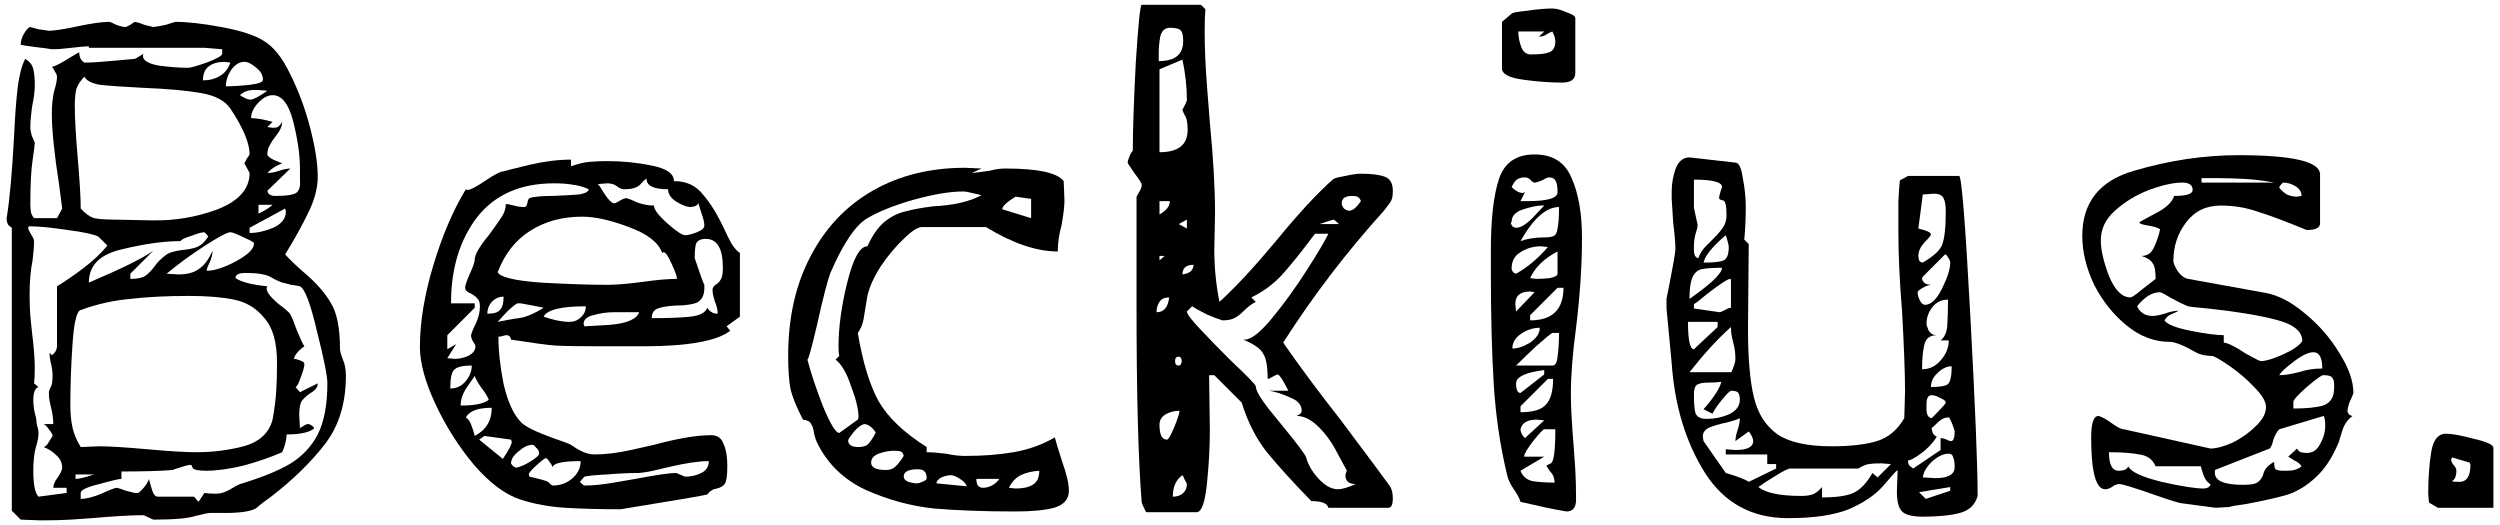 <svg width="324" height="68" viewBox="0 0 324 68" version="1.1" xmlns="http://www.w3.org/2000/svg" xmlns:xlink="http://www.w3.org/1999/xlink">
<title>nav_logo</title>
<desc>Created using Figma</desc>
<g id="Canvas" transform="translate(-1604 493)">
<g id="nav_logo">
<use xlink:href="#path0_fill" transform="translate(1604.86 -492.376)"/>
<use xlink:href="#path1_fill" transform="translate(1604.86 -492.376)"/>
<use xlink:href="#path2_fill" transform="translate(1604.86 -492.376)"/>
<use xlink:href="#path3_fill" transform="translate(1604.86 -492.376)"/>
<use xlink:href="#path4_fill" transform="translate(1604.86 -492.376)"/>
<use xlink:href="#path5_fill" transform="translate(1604.86 -492.376)"/>
<use xlink:href="#path6_fill" transform="translate(1604.86 -492.376)"/>
<use xlink:href="#path7_fill" transform="translate(1604.86 -492.376)"/>
</g>
</g>
<defs>
<path id="path0_fill" d="M 0.672 28.896C 0.608 28.832 0.48 28.736 0.288 28.608C 0.096 28.416 0 28.096 0 27.648C 0.384 25.344 0.704 21.824 0.96 17.088C 1.088 14.336 1.248 12.192 1.44 10.656C 1.632 9.12 1.952 7.904 2.4 7.008C 2.976 7.328 3.328 7.776 3.456 8.352C 3.584 8.864 3.648 9.536 3.648 10.368C 3.648 11.136 3.552 11.968 3.36 12.864C 3.296 13.184 3.232 13.664 3.168 14.304C 3.104 14.88 3.072 15.392 3.072 15.84C 3.072 16.16 3.136 16.544 3.264 16.992C 3.456 17.44 3.584 17.728 3.648 17.856C 3.648 18.112 3.552 18.88 3.36 20.16C 3.168 21.376 3.072 23.296 3.072 25.92C 3.072 26.24 3.104 26.592 3.168 26.976C 3.296 27.296 3.424 27.52 3.552 27.648L 6.528 27.648L 7.2 26.4L 6.816 23.424C 6.176 19.328 5.856 16.224 5.856 14.112C 5.856 13.024 5.952 12.064 6.144 11.232C 6.4 10.4 6.528 9.76 6.528 9.312C 6.528 9.12 6.432 8.896 6.24 8.64C 6.112 8.32 5.984 8.128 5.856 8.064C 6.304 7.936 6.944 7.616 7.776 7.104C 8.608 6.592 9.152 6.272 9.408 6.144C 9.408 6.784 9.632 7.232 10.08 7.488C 10.976 7.488 12.064 7.424 13.344 7.296C 14.688 7.168 15.776 7.072 16.608 7.008C 16.864 6.88 17.088 6.752 17.28 6.624C 17.472 6.496 17.632 6.4 17.76 6.336C 17.696 6.4 17.664 6.496 17.664 6.624C 17.664 7.2 18.336 7.616 19.68 7.872C 21.088 8.064 22.368 8.16 23.52 8.16C 23.84 8.16 24.64 7.936 25.92 7.488C 27.264 6.976 27.936 6.592 27.936 6.336L 27.936 5.76L 25.632 5.568L 10.656 5.568L 10.656 5.376C 10.208 5.376 9.472 5.44 8.448 5.568C 7.424 5.696 6.56 5.76 5.856 5.76C 5.536 5.696 4.832 5.6 3.744 5.472C 2.72 5.344 2.08 5.248 1.824 5.184C 1.824 4.672 1.984 4.16 2.304 3.648C 2.624 3.136 2.88 2.88 3.072 2.88C 3.328 2.944 3.68 3.04 4.128 3.168C 4.64 3.232 5.088 3.296 5.472 3.36C 6.176 3.36 7.424 3.168 9.216 2.784C 11.008 2.4 12.384 2.208 13.344 2.208C 13.408 2.208 13.696 2.336 14.208 2.592C 14.72 2.784 15.136 2.88 15.456 2.88C 15.584 2.816 15.776 2.72 16.032 2.592C 16.288 2.4 16.48 2.272 16.608 2.208C 16.992 2.272 17.408 2.4 17.856 2.592C 18.368 2.72 18.752 2.816 19.008 2.88C 19.52 2.816 20.064 2.72 20.64 2.592C 21.216 2.4 21.632 2.272 21.888 2.208C 23.424 2.208 25.408 2.432 27.84 2.88C 30.272 3.328 32.064 3.904 33.216 4.608C 34.56 5.376 35.744 6.848 36.768 9.024C 37.856 11.2 38.72 13.536 39.36 16.032C 40 18.528 40.32 20.608 40.32 22.272C 40.32 23.744 39.904 25.312 39.072 26.976C 38.304 28.576 37.312 30.368 36.096 32.352C 36.672 32.992 37.472 33.76 38.496 34.656C 40.096 36 41.28 37.344 42.048 38.688C 42.816 39.968 43.2 41.92 43.2 44.544C 43.2 44.864 43.328 45.344 43.584 45.984C 43.84 46.56 43.968 47.264 43.968 48.096C 43.968 51.68 43.04 54.656 41.184 57.024C 39.392 59.328 37.088 61.568 34.272 63.744C 33.376 64.384 32.832 64.8 32.64 64.992C 32.128 65.568 30.688 65.856 28.32 65.856L 26.304 65.856C 26.112 65.856 25.504 65.984 24.48 66.24C 23.52 66.56 21.696 66.72 19.008 66.72L 17.76 66.144C 16.224 66.144 13.984 66.272 11.04 66.528C 10.272 66.592 9.344 66.656 8.256 66.72C 7.168 66.784 5.888 66.816 4.416 66.816L 1.824 66.72L 0.672 65.568L 0.672 28.896ZM 28.224 7.392C 27.392 7.392 26.72 7.584 26.208 7.968C 25.696 8.352 25.44 8.96 25.44 9.792C 26.272 9.792 27.008 9.6 27.648 9.216C 28.288 8.832 28.736 8.256 28.992 7.488L 28.224 7.392ZM 30.816 7.392C 30.176 7.392 29.6 7.744 29.088 8.448C 28.64 9.152 28.416 9.856 28.416 10.56C 29.312 10.56 30.336 10.496 31.488 10.368C 32.64 10.24 33.216 10.016 33.216 9.696C 33.216 9.12 32.928 8.608 32.352 8.16C 31.776 7.648 31.264 7.392 30.816 7.392ZM 9.6 26.4C 10.176 27.04 10.752 27.456 11.328 27.648C 11.968 27.776 12.896 27.84 14.112 27.84C 14.304 27.84 15.872 27.872 18.816 27.936C 21.76 28 24.608 27.52 27.36 26.496C 30.112 25.408 31.488 23.84 31.488 21.792L 30.816 20.544C 30.88 20.416 30.976 20.224 31.104 19.968C 31.296 19.712 31.424 19.52 31.488 19.392C 31.488 17.92 30.656 15.936 28.992 13.44C 28.288 12.416 27.008 11.744 25.152 11.424C 23.296 11.104 20.768 10.88 17.568 10.752C 15.072 10.624 13.248 10.496 12.096 10.368C 11.008 10.176 10.336 9.824 10.08 9.312C 9.568 9.824 9.216 10.368 9.024 10.944C 8.896 11.52 8.832 12.224 8.832 13.056C 8.832 14.656 8.96 16.928 9.216 19.872C 9.472 22.816 9.6 24.992 9.6 26.4ZM 30.24 11.712C 30.432 11.84 30.656 11.968 30.912 12.096C 31.168 12.224 31.392 12.288 31.584 12.288C 31.968 12.288 32.704 11.904 33.792 11.136L 32.64 11.04L 32.064 11.04C 31.296 11.04 30.688 11.264 30.24 11.712ZM 33.792 24.096C 33.856 24.544 34.208 24.768 34.848 24.768C 36.384 24.768 37.312 24.608 37.632 24.288C 37.952 23.968 38.08 23.456 38.016 22.752C 38.016 22.048 38.016 21.536 38.016 21.216C 38.016 19.488 37.728 17.472 37.152 15.168C 36.576 12.864 35.68 11.712 34.464 11.712C 33.824 11.712 33.184 12.064 32.544 12.768C 31.968 13.408 31.68 14.048 31.68 14.688C 32.384 14.688 33.312 14.848 34.464 15.168L 33.792 15.84L 34.464 15.936C 34.784 15.936 35.008 15.904 35.136 15.84C 35.328 15.712 35.52 15.488 35.712 15.168C 35.712 15.744 35.392 16.416 34.752 17.184C 34.496 17.504 34.272 17.856 34.08 18.24C 33.888 18.56 33.792 18.944 33.792 19.392C 33.792 19.584 34.048 19.808 34.56 20.064C 35.136 20.32 35.52 20.48 35.712 20.544C 34.88 20.864 34.24 21.28 33.792 21.792C 34.304 21.792 34.816 21.696 35.328 21.504C 35.904 21.312 36.384 21.216 36.768 21.216L 33.792 24.096ZM 32.64 27.072C 33.536 26.624 34.144 26.24 34.464 25.92L 32.64 25.92L 32.64 27.072ZM 31.488 29.568C 32.448 29.568 33.472 29.344 34.56 28.896C 35.648 28.384 36.192 27.68 36.192 26.784L 36.096 26.4L 31.488 28.896L 31.488 29.568ZM 3.456 60.384C 3.456 62.176 3.68 63.296 4.128 63.744L 7.776 63.264L 7.776 62.592L 6.048 62.592C 6.048 62.208 6.24 61.76 6.624 61.248C 7.008 60.672 7.2 60.256 7.2 60C 7.2 59.36 6.944 58.816 6.432 58.368C 5.984 57.92 5.44 57.568 4.8 57.312C 5.056 57.248 5.28 57.024 5.472 56.64C 5.728 56.256 5.888 56 5.952 55.872C 5.952 55.68 5.792 55.392 5.472 55.008C 5.216 54.624 4.992 54.4 4.8 54.336L 6.048 54.336C 6.048 53.696 5.952 52.992 5.76 52.224C 5.696 51.968 5.632 51.68 5.568 51.36C 5.504 51.04 5.472 50.656 5.472 50.208C 5.472 50.08 5.536 49.888 5.664 49.632C 5.856 49.376 5.952 48.864 5.952 48.096C 5.952 47.584 5.888 47.072 5.76 46.56C 5.632 46.048 5.568 45.568 5.568 45.12C 5.632 45.12 5.696 45.184 5.76 45.312C 5.824 45.376 5.856 45.408 5.856 45.408C 6.048 45.28 6.208 45.12 6.336 44.928C 6.464 44.672 6.528 44.448 6.528 44.256L 6.528 36.48C 7.488 35.904 8.608 35.136 9.888 34.176C 11.232 33.152 12.288 32.16 13.056 31.2L 11.904 30.048C 11.264 29.728 9.92 29.44 7.872 29.184C 5.824 28.864 4.16 28.704 2.88 28.704L 2.784 28.896C 2.784 29.024 2.912 29.312 3.168 29.76C 3.424 30.144 3.552 30.432 3.552 30.624C 3.552 31.264 3.488 32.096 3.36 33.12C 3.104 34.4 2.976 35.872 2.976 37.536C 2.976 38.624 3.008 39.552 3.072 40.32C 3.136 41.088 3.2 41.728 3.264 42.24C 3.52 44.288 3.648 45.888 3.648 47.04C 3.648 47.936 3.616 48.608 3.552 49.056L 4.128 49.536C 3.68 49.664 3.456 50.24 3.456 51.264C 3.456 51.968 3.584 52.768 3.84 53.664C 3.84 53.856 3.872 54.144 3.936 54.528C 4.064 54.848 4.128 55.2 4.128 55.584C 4.128 56.032 4 56.672 3.744 57.504C 3.552 58.272 3.456 59.232 3.456 60.384ZM 22.56 30.624C 20.384 30.624 17.856 30.976 14.976 31.68C 12.096 32.32 10.656 33.76 10.656 36C 14.88 34.208 17.664 32.832 19.008 31.872L 16.032 34.848L 16.032 35.52C 16.928 35.52 17.568 35.392 17.952 35.136C 18.336 34.88 18.72 34.496 19.104 33.984C 19.488 33.408 20.032 32.864 20.736 32.352C 21.12 32.096 21.792 31.904 22.752 31.776C 23.52 31.712 24.16 31.584 24.672 31.392C 25.248 31.136 25.728 30.688 26.112 30.048C 26.112 29.984 26.048 29.888 25.92 29.76C 25.792 29.632 25.696 29.536 25.632 29.472C 25.312 29.472 24.736 29.632 23.904 29.952C 23.072 30.208 22.624 30.432 22.56 30.624ZM 28.992 29.472C 28.608 29.472 27.52 30.048 25.728 31.2C 23.936 32.352 22.272 33.568 20.736 34.848L 22.272 34.944C 23.36 34.944 24.224 34.72 24.864 34.272C 25.568 33.824 26.176 33.024 26.688 31.872C 26.688 32.32 26.56 32.832 26.304 33.408C 26.048 33.92 25.92 34.272 25.92 34.464C 26.944 34.464 28.224 34.048 29.76 33.216C 31.296 32.384 32.064 31.616 32.064 30.912C 32.064 30.784 31.616 30.528 30.72 30.144C 29.824 29.696 29.248 29.472 28.992 29.472ZM 14.88 61.44C 14.56 61.44 13.6 61.664 12 62.112C 10.4 62.496 9.6 62.88 9.6 63.264L 9.6 64.032C 10.304 64.032 11.2 63.808 12.288 63.36C 13.376 62.848 14.048 62.592 14.304 62.592C 14.56 62.656 14.944 62.784 15.456 62.976C 15.968 63.104 16.352 63.2 16.608 63.264L 16.992 63.264C 17.12 63.264 17.376 63.04 17.76 62.592C 18.144 62.144 18.368 61.76 18.432 61.44C 18.496 61.632 18.624 62.08 18.816 62.784C 19.008 63.424 19.264 63.744 19.584 63.744L 24.288 63.744L 24.864 64.416L 25.632 63.264C 26.016 63.328 26.528 63.36 27.168 63.36C 27.744 63.36 28.352 63.168 28.992 62.784C 29.632 62.4 30.048 62.176 30.24 62.112C 32.992 61.28 35.136 60.416 36.672 59.52C 38.272 58.56 39.488 57.28 40.32 55.68C 41.152 54.016 41.568 51.808 41.568 49.056C 41.568 48.096 41.12 45.856 40.224 42.336C 39.392 38.752 38.656 36.8 38.016 36.48C 37.76 36.416 37.376 36.352 36.864 36.288C 36.416 36.16 36.032 36.064 35.712 36C 35.328 35.872 34.912 35.68 34.464 35.424C 34.08 35.168 33.664 35.008 33.216 34.944C 32.768 34.816 32 34.752 30.912 34.752C 30.08 34.752 29.664 34.976 29.664 35.424C 30.432 35.936 31.808 36.288 33.792 36.48C 33.728 36.544 33.696 36.64 33.696 36.768C 33.696 37.216 34.176 37.856 35.136 38.688C 36.16 39.456 36.704 39.936 36.768 40.128C 36.96 40.448 37.248 41.152 37.632 42.24C 38.08 43.328 38.4 44 38.592 44.256C 38.208 44.512 37.888 44.8 37.632 45.12C 37.376 45.44 37.248 45.696 37.248 45.888C 37.44 45.888 37.696 45.952 38.016 46.08C 38.4 46.208 38.592 46.368 38.592 46.56C 38.592 46.88 38.432 47.456 38.112 48.288C 37.856 49.056 37.632 49.472 37.44 49.536L 38.016 50.208L 40.32 49.056C 40.32 49.504 40.064 49.888 39.552 50.208C 39.04 50.528 38.624 50.88 38.304 51.264C 38.048 51.584 37.92 52.224 37.92 53.184L 38.016 54.912C 38.016 54.848 38.144 54.752 38.4 54.624C 38.656 54.432 38.88 54.336 39.072 54.336C 39.2 54.336 39.36 54.4 39.552 54.528C 39.744 54.656 39.84 54.784 39.84 54.912C 39.2 55.424 38.016 55.68 36.288 55.68C 36.288 56.32 36.096 57.088 35.712 57.984C 34.24 58.624 32.576 59.2 30.72 59.712C 28.864 60.16 27.232 60.384 25.824 60.384C 24.8 60.384 24.224 60.256 24.096 60C 24.032 59.744 23.936 59.616 23.808 59.616C 23.36 59.68 22.88 59.808 22.368 60C 21.92 60.128 21.632 60.224 21.504 60.288C 19.968 60.416 17.76 60.48 14.88 60.48L 14.88 61.44ZM 11.904 57.216C 13.312 57.216 15.424 57.344 18.24 57.6C 21.056 57.856 23.168 57.984 24.576 57.984C 26.688 57.984 28.736 57.728 30.72 57.216C 32.768 56.64 34.016 55.488 34.464 53.76C 34.72 52.352 34.88 51.104 34.944 50.016C 35.008 48.928 35.04 47.712 35.04 46.368C 35.04 43.744 34.496 41.824 33.408 40.608C 32.384 39.328 31.072 38.528 29.472 38.208C 27.936 37.888 25.984 37.728 23.616 37.728C 20.736 37.728 18.208 37.856 16.032 38.112C 13.856 38.304 11.712 38.784 9.6 39.552C 9.088 39.68 8.736 41.12 8.544 43.872C 8.352 46.624 8.256 49.28 8.256 51.84C 8.256 52.992 8.352 53.984 8.544 54.816C 8.736 55.648 9.088 56.48 9.6 57.312L 11.904 57.216ZM 8.928 61.44C 9.376 61.44 10.176 61.248 11.328 60.864L 8.928 60.864L 8.928 61.44Z"/>
<path id="path1_fill" d="M 53.56 44.352C 53.56 41.152 54.136 37.632 55.288 33.792C 56.44 29.952 57.848 26.656 59.512 23.904L 59.704 24C 60.088 24 60.888 23.584 62.104 22.752C 63.256 21.984 63.992 21.6 64.312 21.6C 64.76 21.472 65.912 21.184 67.768 20.736C 69.688 20.288 71.48 20.064 73.144 20.064L 73.144 20.928C 74.04 20.608 74.84 20.416 75.544 20.352C 76.312 20.288 77.08 20.256 77.848 20.256C 79.832 20.256 81.752 20.448 83.608 20.832C 85.528 21.216 86.488 21.888 86.488 22.848C 88.088 22.848 89.336 23.424 90.232 24.576C 91.192 25.664 92.12 27.168 93.016 29.088C 93.336 29.792 93.656 30.432 93.976 31.008C 94.36 31.584 94.712 31.968 95.032 32.16L 95.032 40.416L 93.304 41.664L 93.784 42.24C 92.056 43.584 88.28 44.256 82.456 44.256L 77.464 44.256C 74.264 44.256 72.152 44.224 71.128 44.16C 70.168 44.096 68.248 43.84 65.368 43.392C 65.304 43.008 65.112 42.816 64.792 42.816C 64.664 42.816 64.504 42.848 64.312 42.912C 64.12 42.976 63.928 43.008 63.736 43.008C 63.736 44.864 63.96 46.912 64.408 49.152C 64.92 51.392 65.656 53.024 66.616 54.048C 67.128 54.624 68.536 55.328 70.84 56.16C 71.992 56.544 72.76 56.832 73.144 57.024C 74.296 57.856 75.288 58.272 76.12 58.272C 77.592 58.272 79.192 58.08 80.92 57.696C 82.648 57.312 83.64 57.088 83.896 57.024C 86.968 56.192 89.432 55.776 91.288 55.776C 92.12 55.776 92.664 56.16 92.92 56.928C 93.24 57.632 93.4 58.56 93.4 59.712C 93.4 60.928 93.304 61.696 93.112 62.016C 92.92 62.336 92.568 62.56 92.056 62.688C 91.544 62.752 91.128 63.008 90.808 63.456C 90.424 63.584 86.68 64.224 79.576 65.376C 76.888 65.376 74.488 65.312 72.376 65.184C 70.328 65.056 68.408 64.704 66.616 64.128C 64.632 63.488 62.616 61.984 60.568 59.616C 58.584 57.248 56.92 54.624 55.576 51.744C 54.232 48.864 53.56 46.4 53.56 44.352ZM 83.896 26.016C 83.896 26.528 84.472 27.296 85.624 28.32C 86.776 29.344 87.544 29.856 87.928 29.856C 88.312 29.856 88.824 29.728 89.464 29.472C 90.104 29.216 90.424 28.928 90.424 28.608C 90.424 28.224 90.296 27.68 90.04 26.976C 89.784 26.208 89.656 25.76 89.656 25.632C 89.656 25.824 89.496 25.984 89.176 26.112C 88.92 26.176 88.696 26.208 88.504 26.208C 87.992 26.144 87.384 25.888 86.68 25.44C 86.04 24.992 85.72 24.48 85.72 23.904C 83.864 23.904 82.936 23.456 82.936 22.56C 82.808 22.56 82.552 22.784 82.168 23.232C 81.784 23.68 81.08 23.904 80.056 23.904C 79.736 23.904 79.416 23.776 79.096 23.52C 78.776 23.264 78.36 23.136 77.848 23.136L 76.6 23.232C 76.728 23.296 77.016 23.712 77.464 24.48C 77.976 25.248 78.392 25.664 78.712 25.728C 78.84 25.728 79.064 25.632 79.384 25.44C 79.768 25.184 80.088 25.056 80.344 25.056C 80.6 25.12 81.08 25.312 81.784 25.632C 82.488 25.888 83.192 26.016 83.896 26.016ZM 58.072 45.888C 58.648 45.888 59.224 45.76 59.8 45.504C 60.44 45.184 60.76 44.768 60.76 44.256C 60.76 44.128 60.664 43.936 60.472 43.68C 60.28 43.36 60.184 43.072 60.184 42.816C 60.312 42.368 60.536 41.824 60.856 41.184C 61.176 40.48 61.336 39.776 61.336 39.072C 61.336 38.56 61.208 38.208 60.952 38.016C 60.76 37.76 60.44 37.536 59.992 37.344C 59.608 37.152 59.416 36.928 59.416 36.672C 59.416 36.416 59.608 35.84 59.992 34.944C 60.44 33.984 60.664 33.344 60.664 33.024C 60.664 32.384 61.272 31.328 62.488 29.856C 63.192 28.896 63.736 28.128 64.12 27.552C 64.504 26.976 64.696 26.4 64.696 25.824C 64.952 25.824 65.304 25.888 65.752 26.016C 66.2 26.144 66.648 26.208 67.096 26.208C 67.288 26.208 67.416 26.048 67.48 25.728C 67.544 25.344 67.64 25.12 67.768 25.056C 68.28 24.864 69.304 24.768 70.84 24.768C 72.312 24.704 73.432 24.64 74.2 24.576C 74.968 24.448 75.384 24.224 75.448 23.904C 74.744 23.584 74.072 23.392 73.432 23.328C 72.792 23.2 71.96 23.136 70.936 23.136C 66.584 23.136 63.256 24.608 60.952 27.552C 58.712 30.496 57.592 34.208 57.592 38.688L 60.664 38.688L 60.664 39.264L 57.112 42.816L 57.112 44.64L 58.264 43.968L 57.112 45.792L 58.072 45.888ZM 63.64 34.656C 63.96 35.296 65.816 35.744 69.208 36C 72.664 36.192 75.544 36.288 77.848 36.288C 79 36.288 80.536 36.16 82.456 35.904C 84.248 35.648 85.72 35.52 86.872 35.52C 86.872 35.2 86.648 34.56 86.2 33.6C 85.752 32.576 85.4 32.064 85.144 32.064L 84.952 32.16C 84.504 30.816 83.064 29.696 80.632 28.8C 78.264 27.904 76.248 27.456 74.584 27.456C 72.024 27.456 69.784 28.064 67.864 29.28C 65.944 30.496 64.536 32.288 63.64 34.656ZM 90.424 36.672C 90.424 37.632 90.104 38.272 89.464 38.592C 88.824 38.848 87.896 38.976 86.68 38.976C 85.656 39.04 84.888 39.168 84.376 39.36C 83.864 39.552 83.608 39.968 83.608 40.608C 85.72 40.608 87.384 40.544 88.6 40.416C 89.816 40.288 90.552 39.904 90.808 39.264C 91.128 39.776 91.576 40.032 92.152 40.032C 92.152 39.52 92.024 38.976 91.768 38.4C 91.576 37.76 91.48 37.28 91.48 36.96C 91.48 36.704 91.608 36.48 91.864 36.288C 92.184 36.096 92.408 35.872 92.536 35.616C 92.728 35.36 92.824 34.848 92.824 34.08C 92.824 31.584 92.088 30.336 90.616 30.336C 89.976 30.336 89.56 30.528 89.368 30.912C 89.24 31.232 89.176 31.872 89.176 32.832C 89.88 34.944 90.296 36.096 90.424 36.288L 90.424 36.672ZM 64.408 37.824C 63.832 37.824 63.32 38.048 62.872 38.496C 62.488 38.944 62.296 39.456 62.296 40.032C 63.128 40.032 63.672 39.872 63.928 39.552C 64.248 39.232 64.408 38.656 64.408 37.824ZM 66.232 38.688C 66.104 38.688 65.72 38.976 65.08 39.552C 64.504 40.128 64.024 40.64 63.64 41.088L 65.656 40.704C 65.784 40.704 66.2 40.64 66.904 40.512C 67.672 40.32 68.568 39.904 69.592 39.264C 69.4 39.2 68.408 39.008 66.616 38.688L 66.232 38.688ZM 69.592 40.416C 70.872 40.864 71.992 41.088 72.952 41.088C 73.528 41.088 74.008 40.896 74.392 40.512C 74.84 40.128 75.064 39.648 75.064 39.072C 71.864 39.072 70.04 39.52 69.592 40.416ZM 78.712 39.84C 77.816 39.84 76.92 39.968 76.024 40.224C 75.192 40.416 74.776 40.8 74.776 41.376L 74.872 41.664C 75 41.664 76.12 41.6 78.232 41.472C 80.408 41.28 81.656 40.736 81.976 39.84L 79.288 39.84L 78.712 39.84ZM 60.28 46.752C 59.064 46.752 58.296 46.944 57.976 47.328C 57.656 47.648 57.496 48.448 57.496 49.728C 58.264 49.728 58.904 49.44 59.416 48.864C 59.992 48.224 60.28 47.52 60.28 46.752ZM 60.664 48.096C 60.536 48.288 60.184 48.8 59.608 49.632C 59.096 50.4 58.84 51.168 58.84 51.936C 60.696 51.936 61.912 51.68 62.488 51.168C 62.296 50.72 61.976 50.208 61.528 49.632C 61.08 48.992 60.792 48.48 60.664 48.096ZM 59.512 53.472C 59.832 53.664 60.088 54.048 60.28 54.624C 60.472 55.136 60.6 55.552 60.664 55.872C 62.136 55.104 62.872 53.888 62.872 52.224C 61.08 52.224 59.96 52.64 59.512 53.472ZM 64.312 58.848C 65.08 57.696 65.464 56.96 65.464 56.64L 65.368 56.352L 61.912 55.872L 61.24 56.352L 64.312 58.848ZM 65.368 59.424C 65.432 59.552 65.528 59.68 65.656 59.808C 65.784 59.872 65.912 59.936 66.04 60C 66.616 59.872 67.256 59.584 67.96 59.136C 68.664 58.688 69.016 58.368 69.016 58.176C 69.016 57.856 68.888 57.6 68.632 57.408C 68.44 57.152 68.28 57.024 68.152 57.024C 67.576 57.024 66.968 57.312 66.328 57.888C 65.688 58.4 65.368 58.912 65.368 59.424ZM 67.768 61.152C 69.176 61.472 69.976 61.696 70.168 61.824C 70.488 62.144 70.68 62.304 70.744 62.304C 71.704 62.304 72.536 62.016 73.24 61.44C 74.008 60.8 74.392 60.032 74.392 59.136C 71.96 59.136 70.744 59.424 70.744 60C 70.744 59.808 70.616 59.552 70.36 59.232C 70.168 58.912 70.008 58.752 69.88 58.752C 69.752 58.752 69.336 59.072 68.632 59.712C 67.992 60.288 67.672 60.672 67.672 60.864L 67.768 61.152ZM 74.296 61.824C 74.616 62.144 74.808 62.304 74.872 62.304C 75.96 62.304 77.24 62.176 78.712 61.92C 80.184 61.664 81.112 61.504 81.496 61.44C 84.184 60.928 85.944 60.672 86.776 60.672L 87.928 61.152C 88.696 61.152 89.4 60.992 90.04 60.672C 90.68 60.352 91 59.84 91 59.136C 89.72 59.136 87.992 59.392 85.816 59.904C 85.496 59.968 84.952 60.096 84.184 60.288C 83.416 60.48 82.68 60.608 81.976 60.672C 80.696 60.672 79.32 60.736 77.848 60.864C 76.44 60.928 75.448 61.024 74.872 61.152L 74.296 61.824Z"/>
<path id="path2_fill" d="M 103.205 53.76C 102.373 52.16 101.829 50.816 101.573 49.728C 101.381 48.64 101.285 47.232 101.285 45.504C 101.285 40.576 102.245 36.288 104.165 32.64C 106.085 28.928 108.773 26.08 112.229 24.096C 115.685 22.112 119.685 21.12 124.229 21.12L 126.341 21.216L 125.093 21.792C 125.285 21.792 126.053 21.696 127.397 21.504C 128.101 21.312 128.773 21.216 129.413 21.216C 133.637 21.216 136.165 21.76 136.997 22.848L 137.093 25.344C 137.093 26.112 136.965 27.2 136.709 28.608C 136.389 29.76 136.229 30.88 136.229 31.968C 133.477 31.968 130.373 30.912 126.917 28.8L 118.661 28.8C 118.085 28.8 117.285 29.312 116.261 30.336C 115.237 31.296 114.245 32.48 113.285 33.888C 112.389 35.296 111.813 36.576 111.557 37.728C 111.493 38.112 111.365 38.88 111.173 40.032C 111.045 41.12 110.757 41.952 110.309 42.528C 110.949 46.304 111.845 49.248 112.997 51.36C 114.213 53.472 116.293 55.456 119.237 57.312L 119.237 57.984C 119.877 57.984 120.709 58.048 121.733 58.176C 122.629 58.368 123.461 58.464 124.229 58.464C 126.533 58.464 128.613 58.304 130.469 57.984C 132.389 57.664 134.181 57.024 135.845 56.064C 135.973 56.576 136.293 57.632 136.805 59.232C 137.381 60.832 137.669 62.08 137.669 62.976C 137.669 64.064 137.029 64.8 135.749 65.184C 134.533 65.504 132.837 65.664 130.661 65.664C 126.757 65.664 123.269 65.536 120.197 65.28C 117.189 64.96 114.245 64.16 111.365 62.88C 108.485 61.536 106.373 59.488 105.029 56.736C 104.901 56.48 104.773 56.096 104.645 55.584C 104.581 55.008 104.453 54.592 104.261 54.336C 104.133 54.016 103.781 53.824 103.205 53.76ZM 103.781 45.984C 104.229 47.712 104.901 49.728 105.797 52.032C 106.757 54.336 107.461 55.488 107.909 55.488L 110.309 53.76L 110.405 53.472C 110.405 52.448 110.085 51.104 109.445 49.44C 108.869 47.712 108.197 46.56 107.429 45.984L 107.909 45.504C 107.845 45.248 107.813 44.832 107.813 44.256C 107.813 41.76 108.197 38.976 108.965 35.904C 109.733 32.832 110.597 31.296 111.557 31.296C 112.197 29.888 112.933 28.832 113.765 28.128C 114.661 27.424 115.557 26.976 116.453 26.784C 117.349 26.528 118.565 26.304 120.101 26.112C 122.725 25.984 124.805 25.504 126.341 24.672C 126.021 24.608 125.605 24.512 125.093 24.384C 124.645 24.256 124.261 24.192 123.941 24.192C 122.277 24.192 120.165 24.544 117.605 25.248C 115.109 25.952 113.093 26.752 111.557 27.648C 110.021 28.544 108.421 30.912 106.757 34.752C 106.373 35.776 105.797 38.016 105.029 41.472C 104.325 44.48 103.909 45.984 103.781 45.984ZM 130.757 24.864C 129.605 25.568 129.029 26.112 129.029 26.496L 132.773 27.648L 132.773 25.152L 130.757 24.864ZM 109.061 56.448C 109.061 57.024 109.509 57.312 110.405 57.312C 110.981 57.312 111.397 57.184 111.653 56.928C 111.909 56.672 112.229 56.192 112.613 55.488C 112.613 55.36 112.485 55.168 112.229 54.912C 111.973 54.656 111.749 54.496 111.557 54.432L 111.269 54.336C 110.885 54.336 110.405 54.656 109.829 55.296C 109.317 55.936 109.061 56.32 109.061 56.448ZM 112.037 59.328C 112.037 59.968 112.677 60.288 113.957 60.288C 114.469 60.288 114.853 60.16 115.109 59.904C 115.429 59.648 115.813 59.168 116.261 58.464C 116.197 58.144 116.069 57.952 115.877 57.888C 115.685 57.824 115.397 57.792 115.013 57.792C 114.373 57.792 113.701 57.92 112.997 58.176C 112.357 58.432 112.037 58.816 112.037 59.328ZM 116.261 61.152C 116.261 61.408 116.453 61.632 116.837 61.824C 117.285 61.952 117.669 62.016 117.989 62.016C 118.181 62.016 118.405 61.952 118.661 61.824C 118.981 61.696 119.173 61.568 119.237 61.44C 119.237 60.928 119.141 60.608 118.949 60.48C 118.821 60.288 118.533 60.192 118.085 60.192C 116.869 60.192 116.261 60.512 116.261 61.152ZM 133.829 60.384C 132.869 60.448 132.069 60.64 131.429 60.96C 130.789 61.28 130.277 61.824 129.893 62.592L 130.757 62.688C 131.717 62.688 132.453 62.528 132.965 62.208C 133.541 61.888 133.829 61.28 133.829 60.384ZM 122.405 60.96C 122.021 60.96 121.605 61.056 121.157 61.248C 120.773 61.44 120.549 61.696 120.485 62.016L 124.421 62.4C 124.357 62.08 124.069 61.76 123.557 61.44C 123.045 61.12 122.661 60.96 122.405 60.96ZM 125.669 61.44C 125.669 61.76 125.733 62.048 125.861 62.304C 126.053 62.496 126.277 62.592 126.533 62.592C 126.917 62.592 127.301 62.496 127.685 62.304C 128.133 62.048 128.453 61.76 128.645 61.44L 125.669 61.44Z"/>
<path id="path3_fill" d="M 165.441 43.776C 167.425 46.656 169.921 50.016 172.929 53.856C 176.577 58.72 178.625 61.472 179.073 62.112C 179.329 62.432 179.489 62.752 179.553 63.072C 179.617 63.328 179.649 63.616 179.649 63.936C 179.649 64.768 179.457 65.184 179.073 65.184L 171.297 65.184C 171.169 64.608 170.433 64.32 169.089 64.32C 166.721 61.888 164.801 59.776 163.329 57.984C 161.921 56.192 160.833 54.048 160.065 51.552L 156.513 48L 155.841 48L 155.937 55.104C 155.937 57.344 155.809 59.68 155.553 62.112C 155.297 64.544 154.849 65.76 154.209 65.76L 147.681 65.76C 147.617 65.632 147.521 65.44 147.393 65.184C 147.265 64.928 147.169 64.704 147.105 64.512C 146.657 58.944 146.433 50.368 146.433 38.784L 146.433 24.864C 146.497 24.736 146.625 24.512 146.817 24.192C 147.009 23.872 147.105 23.584 147.105 23.328C 147.105 23.136 146.785 22.624 146.145 21.792C 145.569 20.96 145.281 20.512 145.281 20.448C 145.281 20.32 145.345 20.096 145.473 19.776C 145.601 19.392 145.761 19.104 145.953 18.912C 145.953 16.288 146.081 12.48 146.337 7.488C 146.657 2.496 146.913 0 147.105 0L 154.785 0L 155.361 0.576C 155.297 1.216 155.265 2.176 155.265 3.456C 155.265 5.568 155.361 7.872 155.553 10.368C 155.745 12.864 155.873 14.496 155.937 15.264C 156.385 19.872 156.609 23.776 156.609 26.976L 156.513 31.68C 156.513 34.048 156.737 36.32 157.185 38.496C 159.233 36.64 161.697 33.984 164.577 30.528C 167.457 27.008 169.921 24.352 171.969 22.56C 172.225 22.432 172.737 22.304 173.505 22.176C 174.337 21.984 175.009 21.888 175.521 21.888C 176.865 21.888 177.889 22.016 178.593 22.272C 179.297 22.528 179.649 23.136 179.649 24.096C 179.649 24.672 179.585 25.088 179.457 25.344C 179.329 25.6 179.009 26.048 178.497 26.688C 173.633 32.064 169.281 37.76 165.441 43.776ZM 150.753 2.976C 150.113 2.976 149.697 3.36 149.505 4.128C 149.377 4.896 149.313 5.6 149.313 6.24C 149.313 6.816 149.313 7.168 149.313 7.296C 151.425 7.296 152.481 6.432 152.481 4.704C 152.481 4 152.385 3.552 152.193 3.36C 152.001 3.104 151.521 2.976 150.753 2.976ZM 153.057 16.224C 153.057 15.264 152.929 14.624 152.673 14.304C 152.481 13.92 152.385 13.664 152.385 13.536C 152.449 13.472 152.545 13.312 152.673 13.056C 152.801 12.8 152.897 12.576 152.961 12.384C 152.961 10.656 152.769 8.896 152.385 7.104L 149.409 8.352L 149.409 19.104C 151.841 19.104 153.057 18.144 153.057 16.224ZM 174.369 24.768C 173.473 24.768 173.025 25.088 173.025 25.728C 173.025 25.92 173.121 26.144 173.313 26.4C 173.569 26.592 173.793 26.688 173.985 26.688C 174.433 26.688 174.945 26.272 175.521 25.44C 175.393 25.12 175.233 24.928 175.041 24.864C 174.913 24.8 174.689 24.768 174.369 24.768ZM 149.409 27.168C 150.305 26.656 150.753 26.08 150.753 25.44L 149.409 25.44L 149.409 27.168ZM 151.905 28.416L 152.961 28.992L 152.961 27.84L 151.905 28.416ZM 171.969 27.84C 171.905 27.84 171.297 28.032 170.145 28.416L 172.641 28.416C 172.577 28.288 172.481 28.192 172.353 28.128C 172.225 28 172.097 27.904 171.969 27.84ZM 172.545 62.784C 173.057 62.784 173.825 62.56 174.849 62.112C 173.953 62.112 173.505 61.728 173.505 60.96C 173.505 60.832 173.569 60.64 173.697 60.384C 173.569 60.128 173.153 59.36 172.449 58.08C 171.809 56.8 171.009 55.68 170.049 54.72C 169.089 53.76 168.129 53.28 167.169 53.28C 167.297 53.216 167.425 53.152 167.553 53.088C 167.745 52.96 167.841 52.8 167.841 52.608C 167.841 51.84 167.329 51.264 166.305 50.88C 165.345 50.432 164.449 50.144 163.617 50.016L 166.113 50.016C 165.921 49.632 165.697 49.216 165.441 48.768C 165.185 48.32 164.961 48.032 164.769 47.904C 164.641 47.904 164.417 48 164.097 48.192C 163.777 48.384 163.553 48.48 163.425 48.48C 163.425 46.88 163.233 45.792 162.849 45.216C 162.529 44.576 161.665 43.968 160.257 43.392L 160.449 43.392C 161.281 43.392 162.465 42.464 164.001 40.608C 165.537 38.752 167.041 36.672 168.513 34.368C 169.985 32.064 170.913 30.496 171.297 29.664L 169.569 29.664C 167.841 31.968 166.401 33.76 165.249 35.04C 164.097 36.256 162.785 37.216 161.313 37.92L 161.889 38.496C 161.377 38.752 160.833 39.168 160.257 39.744C 159.873 40.128 159.489 40.416 159.105 40.608C 158.721 40.8 158.209 40.896 157.569 40.896C 157.121 40.768 156.449 40.512 155.553 40.128C 154.657 39.68 154.017 39.328 153.633 39.072C 153.633 39.072 153.409 39.296 152.961 39.744C 152.961 40.064 153.569 40.864 154.785 42.144C 156.001 43.424 157.249 44.704 158.529 45.984C 160.769 48.096 161.889 49.248 161.889 49.44C 161.889 49.952 162.433 50.912 163.521 52.32C 164.673 53.728 165.377 54.592 165.633 54.912C 167.361 57.024 168.289 58.272 168.417 58.656C 168.673 59.616 169.217 60.544 170.049 61.44C 170.881 62.336 171.713 62.784 172.545 62.784ZM 150.081 32.544L 149.409 32.544L 149.409 33.12L 150.081 32.544ZM 153.825 33.696C 152.865 33.696 152.385 34.112 152.385 34.944C 152.833 34.88 153.185 34.752 153.441 34.56C 153.697 34.304 153.825 34.016 153.825 33.696ZM 150.657 37.92C 150.081 37.92 149.665 38.112 149.409 38.496C 149.153 38.88 149.025 39.328 149.025 39.84C 149.985 39.84 150.529 39.2 150.657 37.92ZM 160.065 43.296L 160.257 43.392L 160.065 43.296ZM 152.289 46.176C 152.289 46.048 152.257 45.92 152.193 45.792C 152.129 45.664 152.033 45.6 151.905 45.6C 151.585 45.6 151.425 45.792 151.425 46.176C 151.425 46.56 151.585 46.752 151.905 46.752C 152.033 46.752 152.129 46.688 152.193 46.56C 152.257 46.432 152.289 46.304 152.289 46.176ZM 150.369 56.352C 150.561 56.352 150.881 55.808 151.329 54.72C 151.777 53.632 152.001 52.928 152.001 52.608C 151.361 52.608 150.753 52.768 150.177 53.088C 149.665 53.408 149.409 53.856 149.409 54.432C 149.409 55.712 149.729 56.352 150.369 56.352ZM 151.137 63.744C 151.649 63.744 152.065 63.616 152.385 63.36C 152.769 63.04 152.961 62.624 152.961 62.112C 152.961 62.048 152.865 61.856 152.673 61.536C 152.545 61.216 152.449 61.024 152.385 60.96C 151.553 61.536 151.137 62.464 151.137 63.744Z"/>
<path id="path4_fill" d="M 195.045 1.152C 195.109 1.024 195.781 0.896 197.061 0.768C 198.341 0.576 199.429 0.48 200.325 0.48C 200.837 0.48 201.445 0.64 202.149 0.96C 202.917 1.216 203.301 1.472 203.301 1.728L 203.301 8.832C 203.301 9.664 202.725 10.08 201.573 10.08C 200.037 10.08 198.341 9.952 196.485 9.696C 194.693 9.44 193.797 8.96 193.797 8.256L 193.797 2.208L 195.045 1.152ZM 195.909 3.456C 195.909 4.096 196.037 4.768 196.293 5.472C 196.549 6.112 196.965 6.432 197.541 6.432C 198.693 6.432 199.493 6.336 199.941 6.144C 200.453 5.952 200.709 5.472 200.709 4.704C 200.709 4.384 200.581 3.968 200.325 3.456C 200.133 3.52 199.877 3.648 199.557 3.84C 199.301 4.032 198.981 4.128 198.597 4.128L 199.269 3.456L 195.909 3.456ZM 196.197 64.416C 196.069 63.968 195.781 63.424 195.333 62.784C 194.885 62.144 194.597 61.536 194.469 60.96C 193.573 57.248 192.997 53.376 192.741 49.344C 192.485 45.248 192.357 40.416 192.357 34.848L 192.357 31.776C 192.357 27.744 192.709 24.672 193.413 22.56C 194.117 20.448 195.653 19.392 198.021 19.392C 200.389 19.392 201.989 20.416 202.821 22.464C 203.717 24.448 204.165 27.04 204.165 30.24C 204.165 33.76 203.909 37.632 203.397 41.856C 202.949 45.12 202.725 48 202.725 50.496C 202.725 52.096 202.853 54.432 203.109 57.504C 203.173 58.272 203.237 59.2 203.301 60.288C 203.365 61.376 203.397 62.656 203.397 64.128C 203.397 65.152 202.981 65.664 202.149 65.664C 201.381 65.536 200.389 65.344 199.173 65.088C 198.021 64.832 197.029 64.608 196.197 64.416ZM 197.157 25.44C 199.717 25.44 200.997 25.056 200.997 24.288C 200.997 23.52 200.901 23.008 200.709 22.752C 200.581 22.496 200.293 22.368 199.845 22.368C 199.717 22.368 199.429 22.496 198.981 22.752C 198.533 22.944 198.213 23.04 198.021 23.04C 197.893 23.04 197.733 22.944 197.541 22.752C 197.349 22.496 197.093 22.368 196.773 22.368C 196.325 22.368 195.973 22.464 195.717 22.656C 195.525 22.784 195.301 23.104 195.045 23.616C 195.557 24.128 196.037 24.384 196.485 24.384L 196.773 24.288L 196.197 25.44L 197.157 25.44ZM 194.949 28.224C 194.949 28.352 195.013 28.512 195.141 28.704C 195.333 28.832 195.493 28.896 195.621 28.896C 196.197 28.896 196.901 28.48 197.733 27.648C 198.565 26.752 199.077 26.208 199.269 26.016L 198.885 26.016C 198.373 26.016 197.605 26.176 196.581 26.496C 195.557 26.816 195.045 27.36 195.045 28.128L 194.949 28.224ZM 201.189 26.208C 199.525 26.208 197.861 27.68 196.197 30.624C 197.093 30.304 198.117 30.144 199.269 30.144C 199.845 30.144 200.261 30.08 200.517 29.952C 200.773 29.824 200.933 29.504 200.997 28.992C 201.125 28.416 201.189 27.488 201.189 26.208ZM 195.045 34.176C 195.045 34.304 195.109 34.464 195.237 34.656C 195.429 34.784 195.557 34.848 195.621 34.848C 197.029 34.08 198.405 32.928 199.749 31.392L 198.885 31.296C 197.861 31.296 196.965 31.552 196.197 32.064C 195.429 32.512 195.045 33.216 195.045 34.176ZM 200.997 31.968C 199.269 32.864 198.085 34.016 197.445 35.424L 198.309 35.52C 198.757 35.52 199.301 35.488 199.941 35.424C 200.645 35.296 200.997 35.104 200.997 34.848L 200.997 31.968ZM 197.445 40.896C 200.325 40.896 201.765 39.488 201.765 36.672L 200.997 36.672L 197.445 40.224L 197.445 40.896ZM 197.445 37.152C 196.165 37.152 195.525 37.696 195.525 38.784L 195.621 39.744L 198.021 37.248L 197.445 37.152ZM 198.693 41.856C 197.861 41.856 197.061 42.112 196.293 42.624C 195.525 43.136 195.141 43.776 195.141 44.544C 195.845 44.544 196.613 44.288 197.445 43.776C 198.277 43.2 198.693 42.56 198.693 41.856ZM 200.325 42.528C 200.069 42.656 199.365 43.232 198.213 44.256C 197.125 45.28 196.261 46.112 195.621 46.752L 200.325 46.752C 200.709 46.752 200.933 46.368 200.997 45.6C 201.125 44.768 201.189 43.744 201.189 42.528L 200.325 42.528ZM 195.621 49.056C 195.621 49.888 195.813 50.304 196.197 50.304L 199.269 47.904L 199.269 47.328C 196.837 47.648 195.621 48.224 195.621 49.056ZM 196.197 52.8C 197.797 52.8 198.885 52.48 199.461 51.84C 200.101 51.2 200.421 50.08 200.421 48.48L 199.749 48.48L 196.197 52.032L 196.197 52.8ZM 196.197 55.008C 196.197 55.2 196.261 55.424 196.389 55.68C 196.517 55.872 196.645 56.032 196.773 56.16L 199.269 53.856L 198.309 53.76C 197.093 53.76 196.389 54.176 196.197 55.008ZM 196.197 60.384C 196.453 61.088 196.965 61.536 197.733 61.728C 198.565 61.856 199.525 61.92 200.613 61.92C 200.613 61.344 200.421 60.864 200.037 60.48C 199.717 60.032 199.557 59.776 199.557 59.712C 199.557 59.712 199.749 59.616 200.133 59.424C 200.517 59.232 200.709 57.76 200.709 55.008L 199.269 55.008C 199.141 55.008 198.661 55.52 197.829 56.544C 197.061 57.568 196.677 58.208 196.677 58.464L 196.677 58.56L 199.269 58.56L 196.197 60.384Z"/>
<path id="path5_fill" d="M 253.04 22.176C 253.36 22.176 253.84 28.128 254.48 40.032C 255.12 51.872 255.44 59.744 255.44 63.648C 255.12 64.8 254.352 65.536 253.136 65.856C 251.92 66.176 250.32 66.336 248.336 66.336C 246.992 66.336 246.096 66.112 245.648 65.664C 245.2 65.216 244.976 64.352 244.976 63.072L 245.072 60.288C 244.816 60.48 244.176 61.184 243.152 62.4C 242.128 63.552 240.656 64.544 238.736 65.376C 236.816 66.144 234.192 66.528 230.864 66.528C 226.192 66.528 222.608 64.576 220.112 60.672C 217.616 56.704 216.176 51.968 215.792 46.464L 215.12 39.36L 215.12 38.112C 215.888 34.272 216.272 32.128 216.272 31.68C 216.272 30.912 216.176 29.76 215.984 28.224L 215.792 25.152L 215.792 24.192C 215.792 23.232 215.952 22.272 216.272 21.312C 216.656 20.288 217.264 19.776 218.096 19.776L 224.048 20.448C 224.496 20.448 224.816 21.12 225.008 22.464C 225.264 23.744 225.392 24.992 225.392 26.208C 225.392 27.616 225.328 29.024 225.2 30.432L 225.776 31.008L 225.68 41.952C 225.68 45.792 225.936 48.768 226.448 50.88C 226.96 52.992 227.984 54.592 229.52 55.68C 231.056 56.704 233.392 57.216 236.528 57.216C 238.96 57.216 240.912 56.992 242.384 56.544C 243.856 56.096 245.04 55.104 245.936 53.568L 246.032 50.112C 246.032 47.808 245.904 44.352 245.648 39.744C 245.328 35.904 245.168 32.416 245.168 29.28C 245.168 28.064 245.168 26.816 245.168 25.536C 245.232 24.192 245.296 23.264 245.36 22.752L 246.416 22.176L 253.04 22.176ZM 218.672 31.776C 218.672 32.416 218.864 32.768 219.248 32.832C 219.44 32.256 219.76 31.744 220.208 31.296C 220.72 30.784 221.008 30.496 221.072 30.432C 221.712 29.792 222.16 29.28 222.416 28.896C 222.736 28.448 222.896 27.904 222.896 27.264C 222.896 25.984 222.736 25.344 222.416 25.344C 222.096 25.28 221.936 25.184 221.936 25.056C 221.936 24.8 222.064 24.32 222.32 23.616C 222.32 22.976 221.104 22.656 218.672 22.656L 218.672 26.304L 219.152 28.512C 219.152 28.768 219.056 29.184 218.864 29.76C 218.736 30.272 218.672 30.784 218.672 31.296L 218.672 31.776ZM 247.76 28.992C 248.848 29.248 249.392 29.504 249.392 29.76C 249.392 29.888 249.104 30.24 248.528 30.816C 248.016 31.392 247.76 31.968 247.76 32.544C 247.76 32.672 247.792 32.864 247.856 33.12C 247.984 33.312 248.144 33.408 248.336 33.408C 249.744 32.576 250.576 31.808 250.832 31.104C 251.152 30.336 251.312 28.864 251.312 26.688C 251.312 25.984 251.216 25.44 251.024 25.056C 250.832 24.672 250.416 24.48 249.776 24.48L 248.336 24.576L 247.76 28.992ZM 219.92 33.408C 221.264 33.408 222.128 33.312 222.512 33.12C 222.96 32.928 223.184 32.352 223.184 31.392C 223.184 31.136 223.056 30.624 222.8 29.856C 221.072 31.328 220.112 32.512 219.92 33.408ZM 249.488 36.288C 249.168 36.288 248.784 36.416 248.336 36.672C 247.888 36.928 247.664 37.12 247.664 37.248C 247.664 37.568 247.76 37.92 247.952 38.304C 248.144 38.688 248.368 38.88 248.624 38.88C 249.392 38.88 250.128 38.176 250.832 36.768C 251.536 35.36 251.888 34.24 251.888 33.408C 251.888 33.216 251.792 32.992 251.6 32.736C 251.472 32.48 251.344 32.352 251.216 32.352L 248.336 35.232L 248.24 35.424C 248.24 35.68 248.368 35.904 248.624 36.096C 248.88 36.224 249.168 36.288 249.488 36.288ZM 222.32 34.08C 221.104 34.08 220.208 34.144 219.632 34.272C 219.12 34.4 218.736 34.752 218.48 35.328C 218.224 35.904 218.096 36.832 218.096 38.112C 219.12 37.408 220.08 36.672 220.976 35.904C 221.872 35.072 222.32 34.464 222.32 34.08ZM 223.472 35.712C 223.472 35.584 223.44 35.52 223.376 35.52C 223.056 35.52 222.032 36.192 220.304 37.536C 219.472 38.24 218.928 38.656 218.672 38.784L 218.672 39.36L 222.032 39.84C 222.224 39.776 222.448 39.68 222.704 39.552C 223.024 39.36 223.28 39.264 223.472 39.264L 223.472 35.712ZM 248.816 41.376C 248.816 41.504 248.912 41.792 249.104 42.24C 249.36 42.624 249.712 42.816 250.16 42.816C 249.264 42.816 248.72 43.232 248.528 44.064C 248.336 44.896 248.24 45.952 248.24 47.232C 249.2 47.232 250 46.848 250.64 46.08C 251.344 45.312 251.696 44.448 251.696 43.488L 250.64 43.488C 251.152 43.104 251.44 42.464 251.504 41.568C 251.568 40.608 251.6 39.488 251.6 38.208C 250.768 38.208 250.096 38.528 249.584 39.168C 249.072 39.808 248.816 40.544 248.816 41.376ZM 217.904 41.088C 217.904 43.456 218.16 44.64 218.672 44.64L 221.744 41.76L 221.744 41.088L 217.904 41.088ZM 223.472 41.76C 221.808 43.232 220.016 45.184 218.096 47.616L 223.472 47.616C 223.536 47.616 223.632 47.424 223.76 47.04C 223.952 46.592 224.048 46.208 224.048 45.888C 224.048 45.12 223.952 44.416 223.76 43.776C 223.696 43.52 223.632 43.232 223.568 42.912C 223.504 42.592 223.472 42.208 223.472 41.76ZM 249.392 49.536C 250.544 49.536 251.28 49.408 251.6 49.152C 251.92 48.832 252.08 48.064 252.08 46.848C 251.44 46.848 250.832 47.136 250.256 47.712C 249.68 48.224 249.392 48.832 249.392 49.536ZM 218.672 50.496C 218.672 51.584 218.736 52.384 218.864 52.896C 219.056 53.408 219.536 53.664 220.304 53.664C 221.328 53.664 222.288 53.472 223.184 53.088C 224.144 52.64 224.624 52 224.624 51.168C 224.624 50.784 224.56 50.496 224.432 50.304C 224.304 50.112 223.984 50.016 223.472 50.016C 223.28 50.08 222.896 50.464 222.32 51.168C 221.744 51.872 221.328 52.48 221.072 52.992L 219.92 52.416C 221.264 50.88 222.032 49.696 222.224 48.864C 221.776 48.928 221.2 48.96 220.496 48.96C 219.856 48.96 219.376 49.056 219.056 49.248C 218.8 49.44 218.672 49.856 218.672 50.496ZM 249.488 50.592C 249.04 50.592 248.816 50.976 248.816 51.744L 248.816 52.416C 248.816 53.12 249.04 53.504 249.488 53.568C 250.704 52.352 251.312 51.68 251.312 51.552C 251.312 51.36 251.088 51.168 250.64 50.976C 250.192 50.72 249.808 50.592 249.488 50.592ZM 251.984 56.544C 252.304 56.544 252.464 56.128 252.464 55.296C 252.4 54.976 252.272 54.592 252.08 54.144C 251.888 53.696 251.76 53.472 251.696 53.472C 251.184 53.472 250.704 53.696 250.256 54.144C 249.808 54.592 249.552 54.816 249.488 54.816C 249.488 55.072 249.552 55.328 249.68 55.584C 249.808 55.776 249.968 55.904 250.16 55.968C 249.584 56.864 248.88 57.6 248.048 58.176C 247.28 58.752 246.736 59.04 246.416 59.04C 246.416 59.424 246.512 59.68 246.704 59.808C 246.896 59.936 247.024 60.032 247.088 60.096L 250.64 57.696L 250.64 56.16C 250.896 56.16 251.152 56.224 251.408 56.352C 251.664 56.48 251.856 56.544 251.984 56.544ZM 222.8 60.672C 224.336 61.12 225.328 61.504 225.776 61.824L 229.328 60.096L 229.328 59.52L 228.176 59.52L 228.176 58.272L 222.8 58.272L 222.8 57.6L 224.048 57.696C 225.584 57.696 226.352 57.312 226.352 56.544C 226.352 56.352 226.288 56.128 226.16 55.872C 226.032 55.616 225.904 55.424 225.776 55.296L 224.048 56.544C 224.048 56.16 224.144 55.68 224.336 55.104C 224.528 54.528 224.624 54.016 224.624 53.568C 224.432 53.696 223.856 53.888 222.896 54.144C 221.936 54.336 221.168 54.56 220.592 54.816C 220.08 55.072 219.824 55.456 219.824 55.968L 219.92 56.544L 222.8 60.672ZM 249.968 61.344C 251.632 61.344 252.464 60.864 252.464 59.904C 252.464 59.328 252.4 58.912 252.272 58.656C 252.208 58.336 252.016 58.176 251.696 58.176C 250.992 58.176 250.256 58.528 249.488 59.232C 248.784 59.936 248.4 60.608 248.336 61.248L 249.968 61.344ZM 244.208 59.52L 242.96 59.424C 242.256 59.424 241.712 59.456 241.328 59.52C 240.944 59.584 240.496 59.776 239.984 60.096L 231.152 60.096C 230.896 60.096 230.256 60.416 229.232 61.056C 228.272 61.632 227.536 62.112 227.024 62.496C 227.984 63.264 229.84 63.648 232.592 63.648C 233.168 63.648 233.648 63.584 234.032 63.456C 234.416 63.328 234.832 63.008 235.28 62.496L 235.28 63.84C 237.136 63.84 238.48 63.648 239.312 63.264C 240.208 62.88 241.04 62.016 241.808 60.672L 242.48 61.248L 244.208 59.52ZM 251.888 62.976L 251.888 62.496L 247.856 63.168L 248.72 64.032L 251.888 62.976Z"/>
<path id="path6_fill" d="M 303.372 52.704C 303.372 52.768 303.436 52.896 303.564 53.088C 303.756 53.216 303.916 53.28 304.044 53.28C 303.404 53.728 302.956 54.368 302.7 55.2C 302.444 56.032 302.284 56.544 302.22 56.736C 301.388 58.72 300.396 60.224 299.244 61.248C 298.156 62.272 296.972 63.008 295.692 63.456C 294.412 63.84 292.588 64.256 290.22 64.704C 289.196 64.832 288.46 64.96 288.012 65.088L 286.284 65.184L 281.964 64.608C 281.644 64.608 280.396 64.224 278.22 63.456C 275.66 62.56 274.188 62.112 273.804 62.112C 273.484 62.112 273.164 62.24 272.844 62.496C 272.524 62.688 272.236 62.784 271.98 62.784C 270.764 62.784 270.156 60.544 270.156 56.064C 270.156 54.208 270.476 53.28 271.116 53.28C 271.564 53.408 272.14 53.728 272.844 54.24C 273.548 54.752 274.06 55.008 274.38 55.008L 285.612 57.504C 286.38 57.504 287.34 57.248 288.492 56.736C 289.644 56.16 290.636 55.456 291.468 54.624C 292.364 53.792 292.812 52.96 292.812 52.128C 292.812 51.424 292.3 50.56 291.276 49.536C 290.316 48.512 289.228 47.584 288.012 46.752C 286.796 45.92 286.06 45.504 285.804 45.504C 285.228 45.504 284.652 45.408 284.076 45.216C 283.564 44.96 283.084 44.704 282.636 44.448C 281.612 43.936 280.844 43.68 280.332 43.68C 278.348 43.68 276.492 42.976 274.764 41.568C 273.036 40.16 271.628 38.4 270.54 36.288C 269.516 34.112 269.004 32 269.004 29.952C 269.004 25.6 271.244 22.784 275.724 21.504C 280.268 20.16 284.78 19.488 289.26 19.488C 296.3 19.488 299.82 20.32 299.82 21.984L 299.82 28.32C 299.82 28.896 299.244 29.184 298.092 29.184C 295.276 28.032 293.132 27.232 291.66 26.784C 290.188 26.272 288.62 26.016 286.956 26.016C 285.036 26.016 283.532 26.752 282.444 28.224C 281.356 29.632 280.812 31.296 280.812 33.216C 280.812 33.472 281.004 33.92 281.388 34.56C 281.836 35.136 282.284 35.456 282.732 35.52L 292.812 37.344C 294.476 37.664 296.172 38.56 297.9 40.032C 299.692 41.504 301.164 43.2 302.316 45.12C 303.532 47.04 304.14 48.768 304.14 50.304C 304.076 50.56 303.916 50.944 303.66 51.456C 303.468 51.968 303.372 52.384 303.372 52.704ZM 284.46 23.04L 293.868 23.04C 292.524 22.784 291.212 22.624 289.932 22.56C 288.716 22.496 287.628 22.464 286.668 22.464C 285.708 22.464 284.972 22.464 284.46 22.464L 284.46 23.04ZM 271.404 30.528C 271.404 31.744 271.756 33.28 272.46 35.136C 273.228 36.992 274.156 37.92 275.244 37.92C 275.436 37.92 275.948 37.568 276.78 36.864C 277.676 36.16 278.252 35.712 278.508 35.52C 278.508 34.496 278.38 33.824 278.124 33.504C 277.932 33.12 277.452 32.8 276.684 32.544C 277.452 32.544 277.996 32.16 278.316 31.392C 278.7 30.56 278.956 29.792 279.084 29.088C 278.828 28.896 278.316 28.736 277.548 28.608C 276.78 28.48 276.396 28.352 276.396 28.224C 276.396 28.16 277.068 27.776 278.412 27.072C 279.82 26.368 280.652 25.6 280.908 24.768C 282.508 24.768 283.308 24.512 283.308 24C 283.308 23.36 282.86 23.04 281.964 23.04C 280.812 23.04 279.372 23.36 277.644 24C 275.98 24.64 274.508 25.536 273.228 26.688C 272.012 27.776 271.404 29.056 271.404 30.528ZM 295.02 23.04C 294.956 23.104 294.86 23.2 294.732 23.328C 294.604 23.456 294.54 23.584 294.54 23.712C 294.796 24.032 295.116 24.32 295.5 24.576C 295.948 24.768 296.396 24.864 296.844 24.864L 297.42 24.768C 297.42 24.256 297.164 23.84 296.652 23.52C 296.14 23.2 295.596 23.04 295.02 23.04ZM 292.14 46.176C 292.78 46.176 293.74 45.888 295.02 45.312C 296.3 44.736 297.132 44.16 297.516 43.584C 297.516 42.304 296.364 41.376 294.06 40.8C 291.82 40.224 288.908 39.744 285.324 39.36C 283.852 39.232 282.988 39.136 282.732 39.072C 282.348 38.944 281.676 38.624 280.716 38.112C 279.756 37.536 279.212 37.248 279.084 37.248C 278.06 37.248 277.068 37.856 276.108 39.072C 276.492 39.904 277.164 40.32 278.124 40.32C 278.508 40.32 279.02 40.224 279.66 40.032C 280.364 39.776 280.972 39.648 281.484 39.648C 281.42 39.712 281.164 39.84 280.716 40.032C 280.268 40.16 279.916 40.448 279.66 40.896C 279.98 41.408 281.1 41.856 283.02 42.24C 284.94 42.624 286.38 42.816 287.34 42.816L 287.34 43.776C 287.916 43.84 288.876 44.32 290.22 45.216C 291.372 45.856 292.012 46.176 292.14 46.176ZM 300.108 47.136C 300.108 45.728 299.724 45.024 298.956 45.024C 298.316 45.024 297.452 45.44 296.364 46.272C 295.276 47.104 294.668 47.68 294.54 48C 295.18 48 296.012 47.872 297.036 47.616C 297.996 47.296 299.02 47.136 300.108 47.136ZM 301.644 49.152C 301.644 48.768 301.548 48.48 301.356 48.288C 301.228 48.096 300.876 48 300.3 48L 300.204 48C 300.012 48 299.308 48.512 298.092 49.536C 296.94 50.56 296.364 51.2 296.364 51.456L 296.364 52.32C 298.028 52.32 299.308 52.192 300.204 51.936C 301.164 51.616 301.644 50.848 301.644 49.632L 301.644 49.152ZM 298.092 58.08C 298.86 58.08 299.436 57.696 299.82 56.928C 300.268 56.16 300.492 55.36 300.492 54.528C 300.492 53.952 300.428 53.536 300.3 53.28L 294.54 55.008C 294.22 55.328 293.964 55.776 293.772 56.352C 293.644 56.928 293.484 57.312 293.292 57.504L 286.188 60.288L 286.188 60.672C 286.188 61.696 287.404 62.208 289.836 62.208C 290.796 62.208 291.404 62.112 291.66 61.92C 291.98 61.728 292.236 61.408 292.428 60.96C 292.556 60.256 293.036 59.68 293.868 59.232C 293.868 59.744 293.932 60.064 294.06 60.192C 294.252 60.32 294.572 60.384 295.02 60.384L 295.596 60.384C 296.364 60.384 296.972 60.192 297.42 59.808C 297.228 59.488 296.908 59.232 296.46 59.04C 296.076 58.784 295.82 58.624 295.692 58.56L 296.844 57.504C 296.972 57.76 297.132 57.92 297.324 57.984C 297.58 58.048 297.836 58.08 298.092 58.08ZM 284.748 62.688C 284.876 62.688 285.036 62.656 285.228 62.592C 285.484 62.464 285.612 62.304 285.612 62.112C 285.292 61.984 285.004 61.632 284.748 61.056C 284.556 60.48 284.428 60.064 284.364 59.808L 278.508 59.808C 278.124 58.912 277.42 58.4 276.396 58.272C 275.436 58.08 274.124 57.984 272.46 57.984C 272.46 59.584 272.876 60.384 273.708 60.384C 274.412 60.384 274.828 60.192 274.956 59.808C 275.276 60.512 276.716 61.184 279.276 61.824C 281.836 62.4 283.66 62.688 284.748 62.688Z"/>
<path id="path7_fill" d="M 313.837 63.36C 313.837 61.376 313.965 59.584 314.221 57.984C 314.477 56.384 315.117 55.584 316.141 55.584C 316.909 55.584 318.125 55.808 319.789 56.256C 321.453 56.64 322.285 57.024 322.285 57.408L 322.285 65.184L 315.085 65.184L 313.933 64.512L 313.837 63.36ZM 317.485 60.384C 317.485 61.088 317.293 61.536 316.909 61.728C 316.973 61.792 317.293 61.824 317.869 61.824C 318.829 61.824 319.309 61.088 319.309 59.616L 319.213 59.328L 316.909 58.656L 316.813 58.944C 316.813 59.136 316.909 59.36 317.101 59.616C 317.357 59.872 317.485 60.128 317.485 60.384Z"/>
</defs>
</svg>
